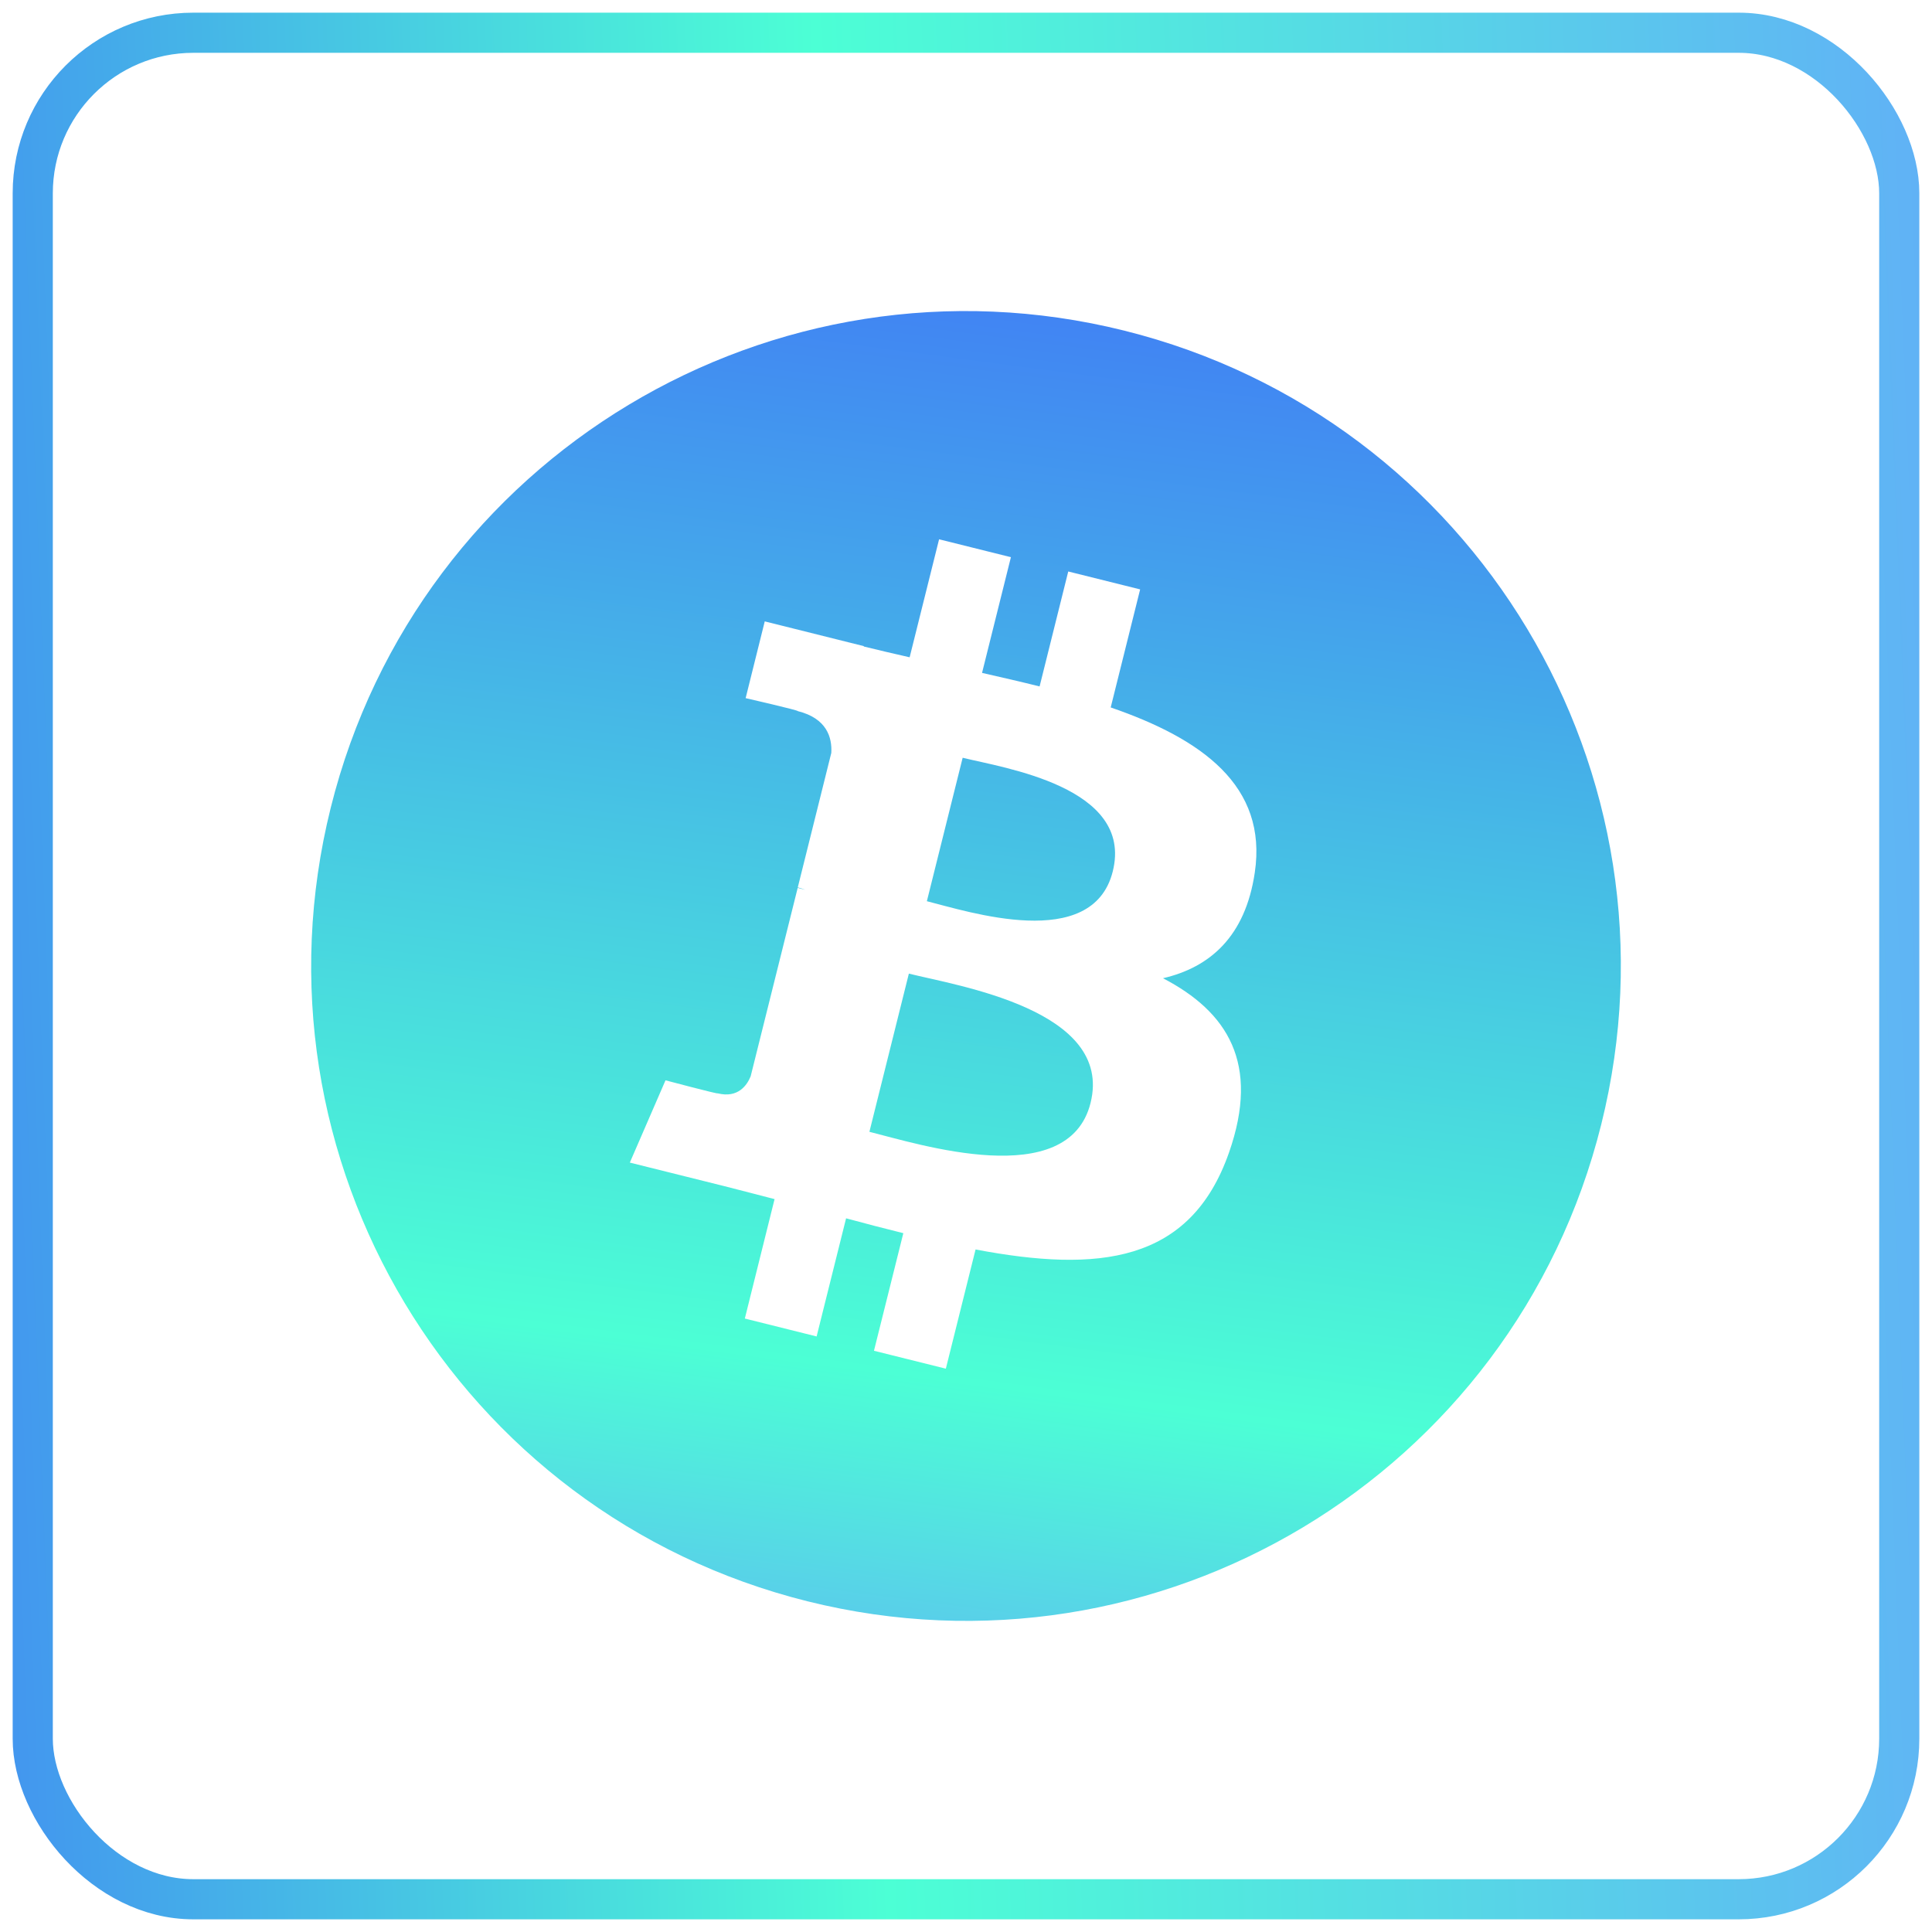 <svg width="118" height="118" viewBox="0 0 118 118" fill="none" xmlns="http://www.w3.org/2000/svg">
<rect x="2" y="2" width="114" height="114" rx="9.806" stroke="url(#paint0_linear_647_31412)" stroke-width="2.452"/>
<g clip-path="url(#clip0_647_31412)">
<path d="M20.202 49.327C25.542 27.896 47.246 14.853 68.671 20.195C90.101 25.538 103.141 47.246 97.799 68.676C92.456 90.104 70.751 103.144 49.32 97.802C27.899 92.459 14.858 70.754 20.202 49.327ZM55.558 40.145C54.603 39.927 53.666 39.712 52.756 39.486L52.761 39.464L46.708 37.952L45.541 42.64C45.583 42.649 48.794 43.386 48.728 43.433C50.505 43.876 50.828 45.052 50.773 45.984L48.726 54.198C48.848 54.23 49.007 54.275 49.182 54.345L48.72 54.23L45.848 65.736C45.63 66.276 45.079 67.086 43.837 66.778C43.881 66.842 40.647 65.982 40.647 65.982L38.468 71.007L44.181 72.431C45.243 72.697 46.284 72.976 47.308 73.238L45.492 80.532L49.876 81.626L51.676 74.411C52.872 74.736 54.035 75.036 55.172 75.318L53.379 82.5L57.769 83.594L59.584 76.314C67.068 77.731 72.697 77.16 75.064 70.393C76.972 64.943 74.97 61.798 71.032 59.747C73.9 59.083 76.061 57.197 76.637 53.301C77.432 47.978 73.379 45.117 67.838 43.208L69.636 35.998L65.245 34.904L63.495 41.925C62.343 41.637 61.158 41.366 59.98 41.098L61.743 34.031L57.356 32.938L55.558 40.145ZM55.51 59.466C58.485 60.208 68.022 61.679 66.608 67.362C65.251 72.812 56.076 69.867 53.1 69.127L55.51 59.466ZM58.796 46.281C61.275 46.899 69.254 48.052 67.964 53.223C66.726 58.179 59.089 55.66 56.61 55.043L58.796 46.281Z" fill="url(#paint1_linear_647_31412)"/>
</g>
<defs>
<linearGradient id="paint0_linear_647_31412" x1="128.638" y1="59" x2="-9.903" y2="64.509" gradientUnits="userSpaceOnUse">
<stop stop-color="#63A7FA"/>
<stop offset="0.552" stop-color="#4CFFD5"/>
<stop offset="1" stop-color="#4185F3"/>
</linearGradient>
<linearGradient id="paint1_linear_647_31412" x1="58.999" y1="18.999" x2="47" y2="110.334" gradientUnits="userSpaceOnUse">
<stop stop-color="#4185F3"/>
<stop offset="0.704" stop-color="#4CFFD5"/>
<stop offset="1" stop-color="#63A7FA"/>
</linearGradient>
<clipPath id="clip0_647_31412">
<rect width="80" height="80" fill="white" transform="translate(19 19)"/>
</clipPath>
</defs>
</svg>
